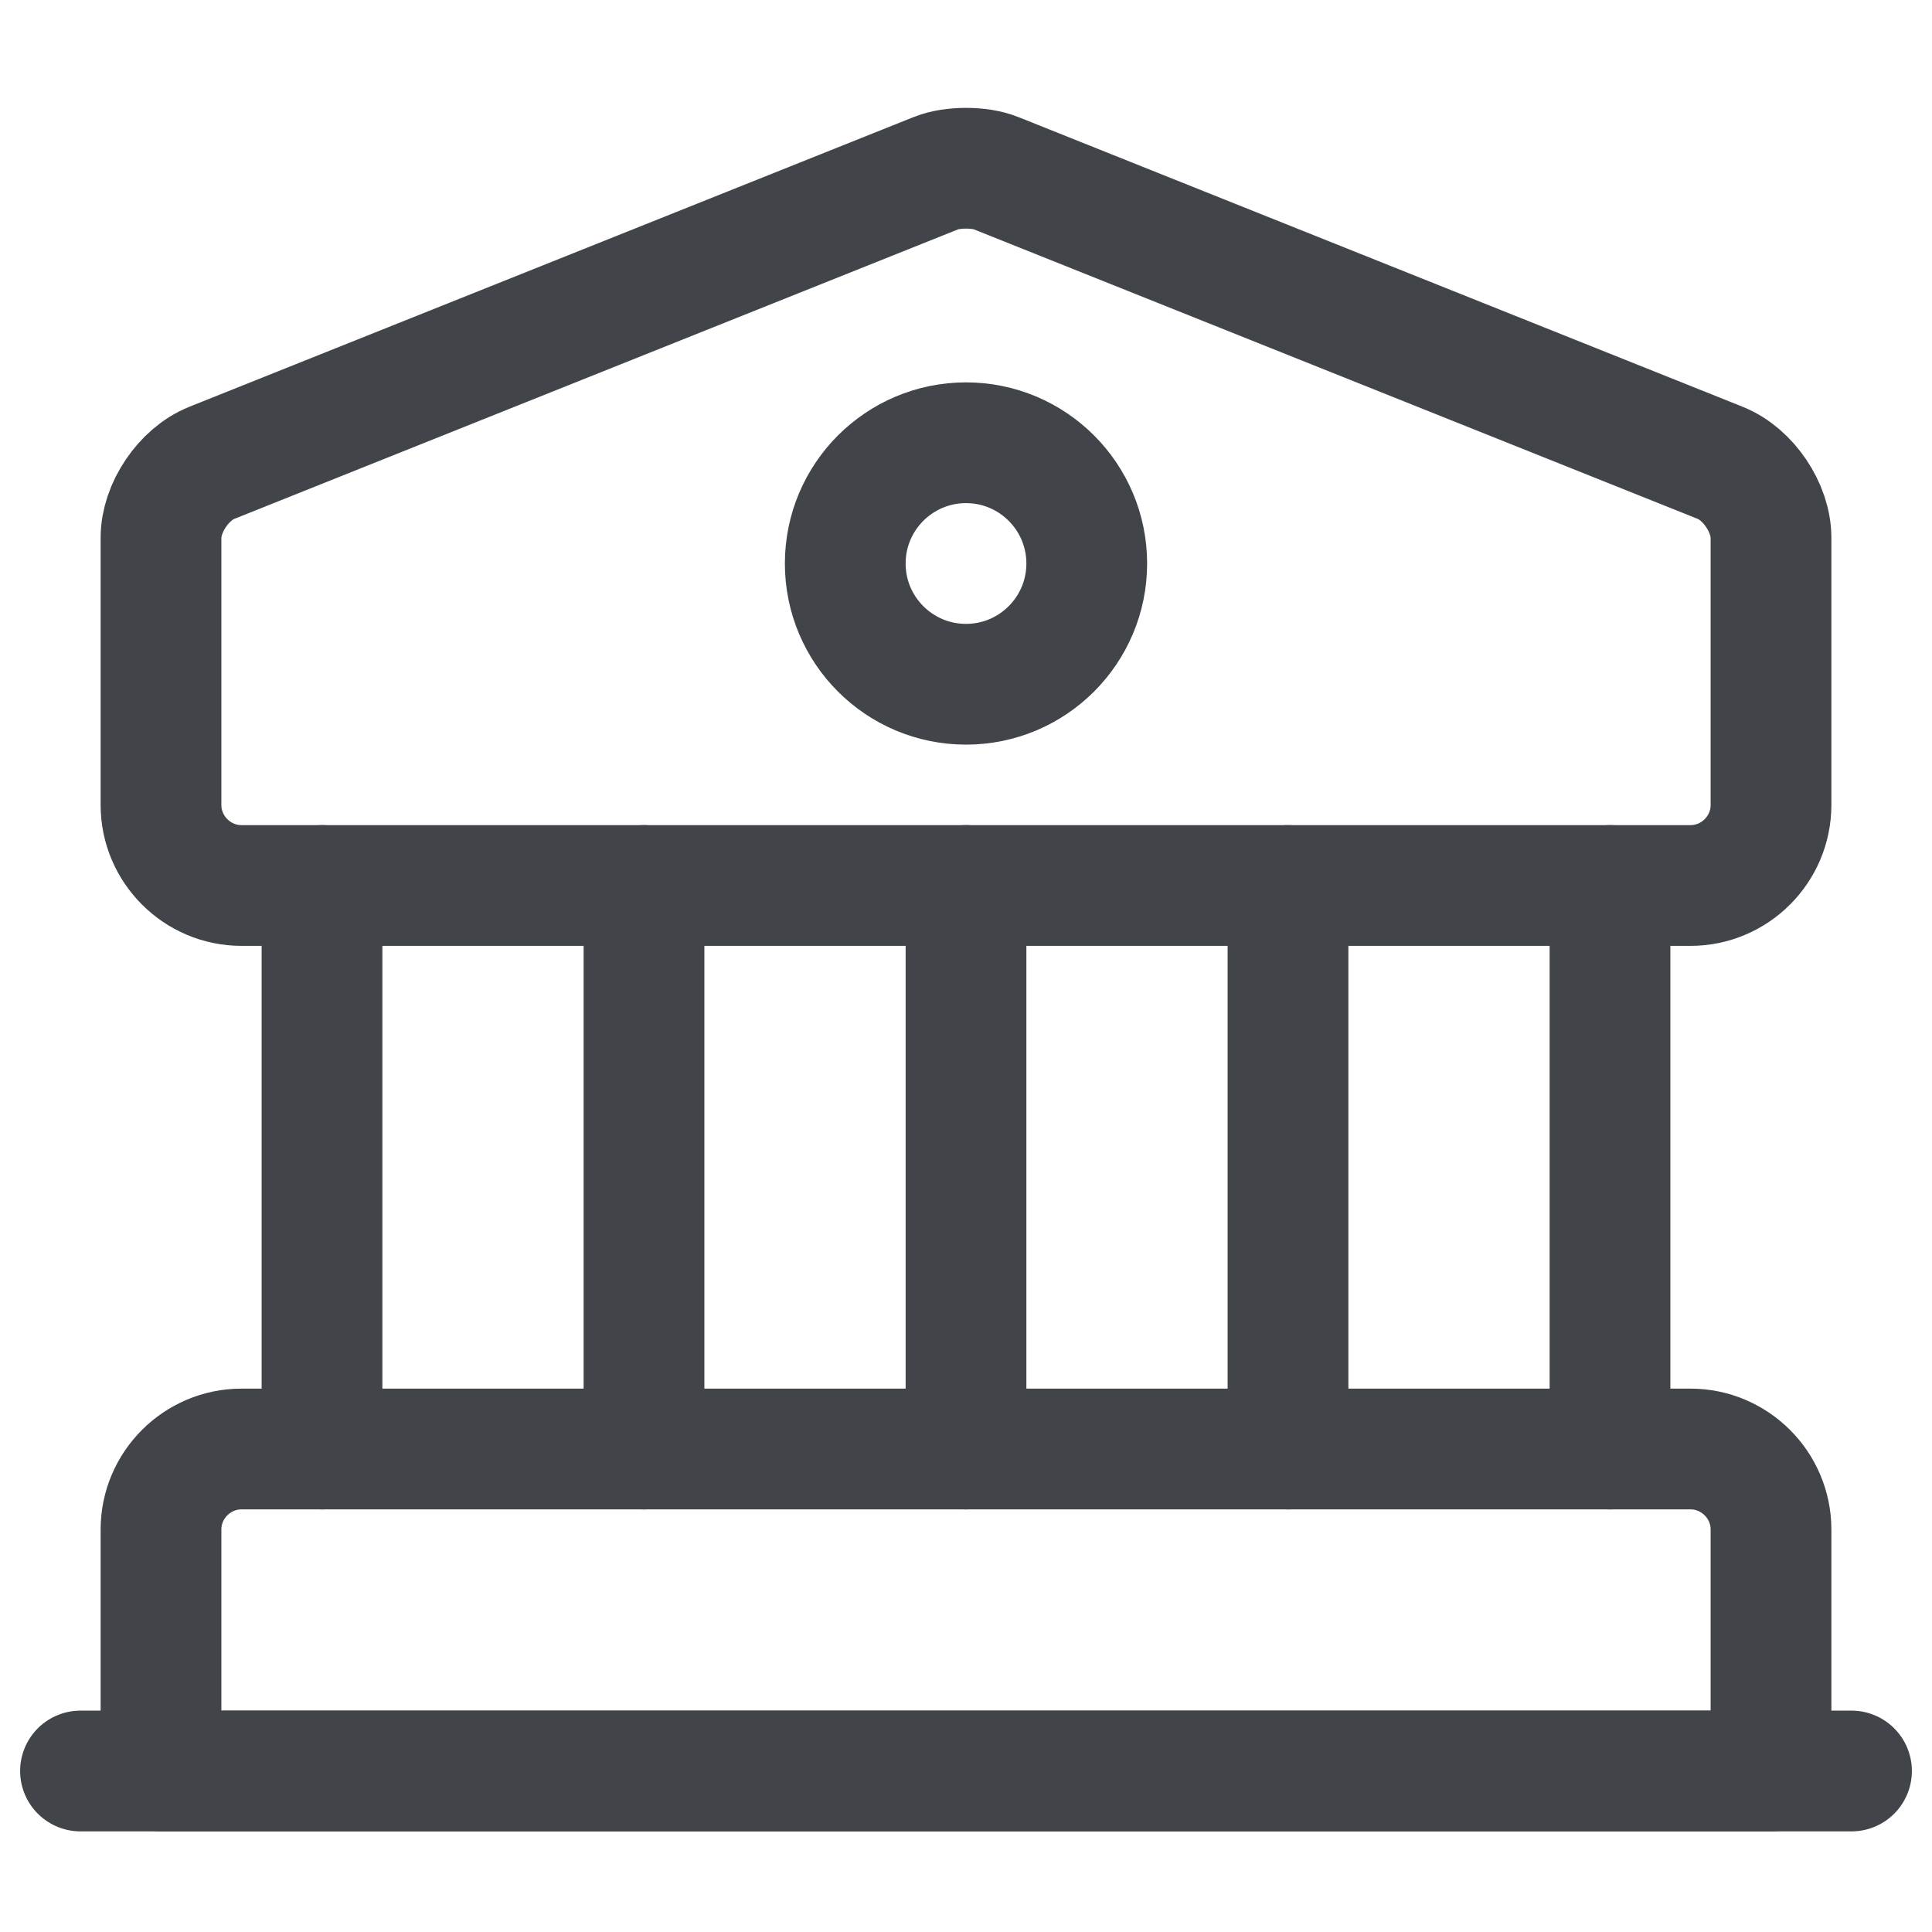 <svg width="24" height="24" viewBox="0 0 24 24" fill="none" xmlns="http://www.w3.org/2000/svg">
<path d="M12.37 2.15L21.37 5.75C21.72 5.89 22 6.31 22 6.68V10C22 10.55 21.55 11 21 11H3C2.45 11 2 10.55 2 10V6.68C2 6.31 2.28 5.89 2.63 5.75L11.63 2.15C11.83 2.07 12.17 2.07 12.37 2.15Z" stroke="#414449" stroke-width="1.5" stroke-miterlimit="10" stroke-linecap="round" stroke-linejoin="round"/>
<path d="M22 22H2V19C2 18.45 2.45 18 3 18H21C21.55 18 22 18.45 22 19V22Z" stroke="#414449" stroke-width="1.5" stroke-miterlimit="10" stroke-linecap="round" stroke-linejoin="round"/>
<path d="M4 18V11" stroke="#414449" stroke-width="1.5" stroke-miterlimit="10" stroke-linecap="round" stroke-linejoin="round"/>
<path d="M8 18V11" stroke="#414449" stroke-width="1.5" stroke-miterlimit="10" stroke-linecap="round" stroke-linejoin="round"/>
<path d="M12 18V11" stroke="#414449" stroke-width="1.5" stroke-miterlimit="10" stroke-linecap="round" stroke-linejoin="round"/>
<path d="M16 18V11" stroke="#414449" stroke-width="1.5" stroke-miterlimit="10" stroke-linecap="round" stroke-linejoin="round"/>
<path d="M20 18V11" stroke="#414449" stroke-width="1.5" stroke-miterlimit="10" stroke-linecap="round" stroke-linejoin="round"/>
<path d="M1 22H23" stroke="#414449" stroke-width="1.5" stroke-miterlimit="10" stroke-linecap="round" stroke-linejoin="round"/>
<path d="M12 8.5C12.828 8.5 13.5 7.828 13.5 7C13.5 6.172 12.828 5.5 12 5.5C11.172 5.5 10.5 6.172 10.5 7C10.5 7.828 11.172 8.5 12 8.5Z" stroke="#414449" stroke-width="1.5" stroke-miterlimit="10" stroke-linecap="round" stroke-linejoin="round"/>
</svg>
